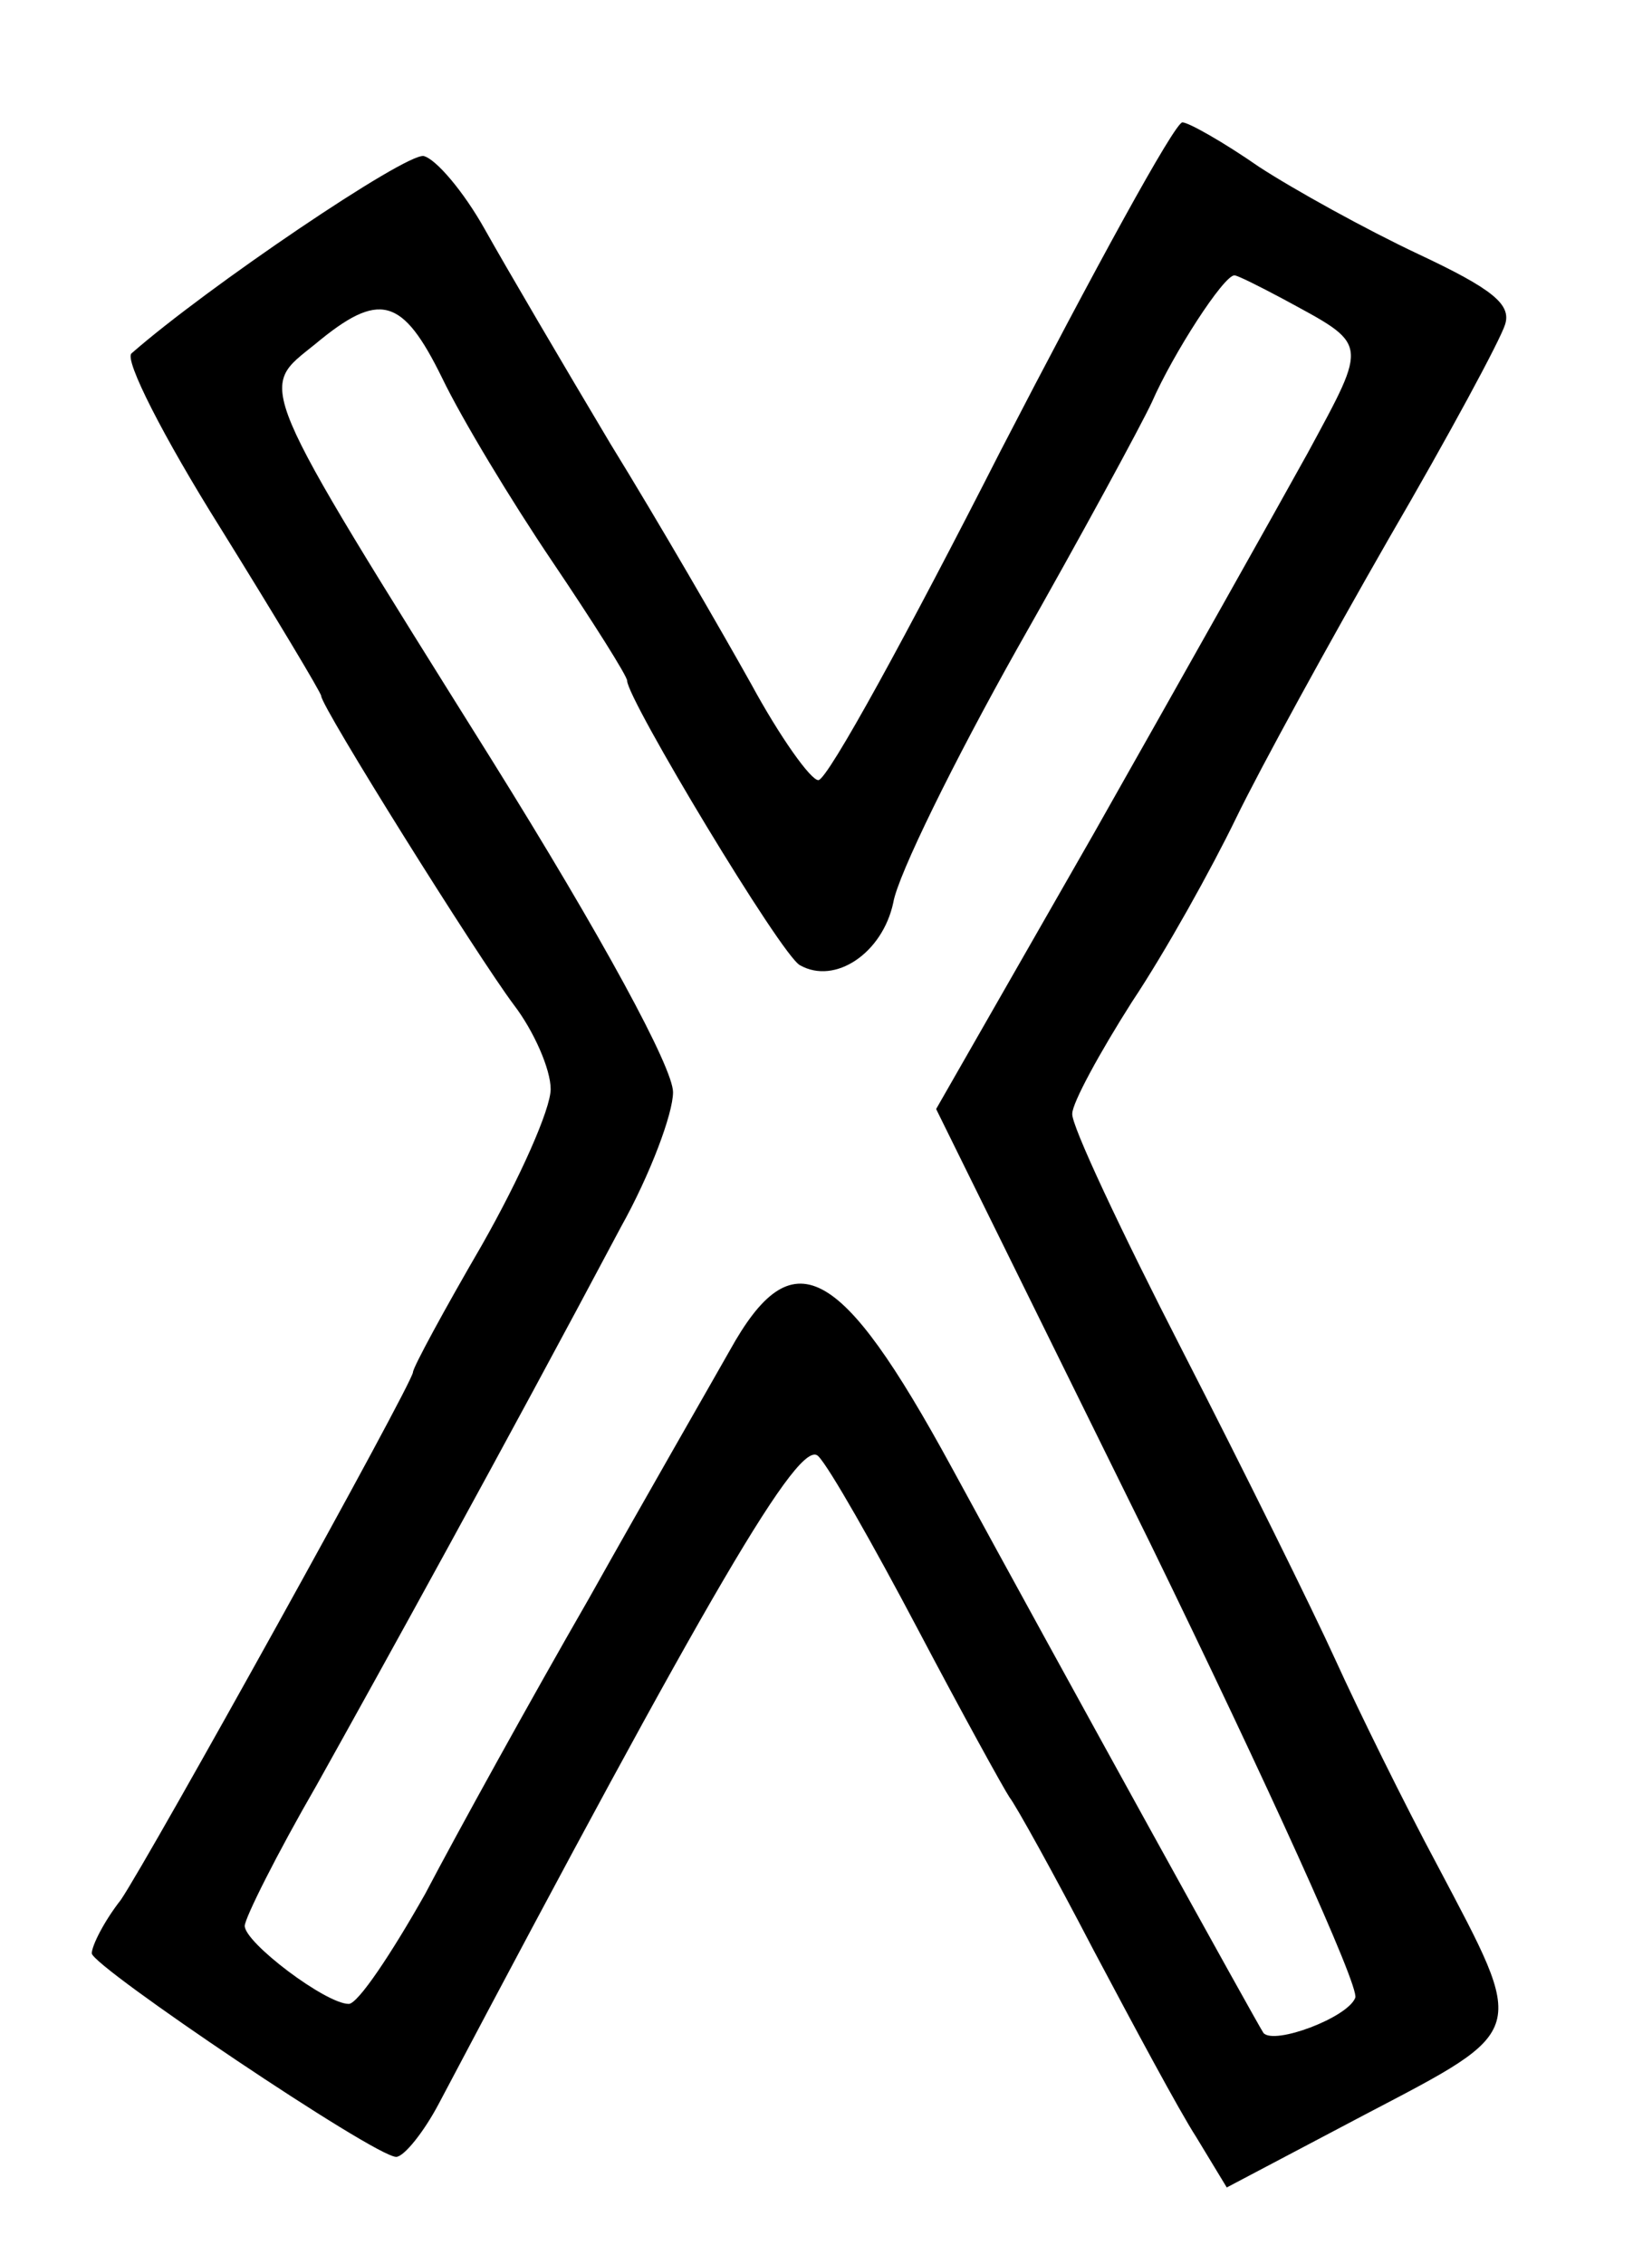<?xml version="1.0" standalone="no"?>
<!DOCTYPE svg PUBLIC "-//W3C//DTD SVG 20010904//EN"
 "http://www.w3.org/TR/2001/REC-SVG-20010904/DTD/svg10.dtd">
<svg version="1.0" xmlns="http://www.w3.org/2000/svg"
 width="108pt" height="148pt" viewBox="0 0 108 148"
 preserveAspectRatio="xMidYMid meet">
<g transform="translate(0,148) scale(0.1,-0.1)"
fill="#000000" stroke="none">
<path d="M654 1185 c-60 -118 -113 -215 -119 -215 -5 0 -25 28 -44 63 -19 34
-60 105 -92 157 -31 52 -68 115 -82 140 -14 25 -32 46 -40 48 -12 2 -142 -86
-191 -129 -5 -4 21 -55 58 -114 36 -58 66 -108 66 -110 0 -7 102 -170 126
-202 13 -17 24 -42 24 -55 0 -13 -20 -58 -45 -102 -25 -43 -45 -80 -45 -83 0
-7 -172 -317 -191 -345 -11 -14 -19 -30 -19 -35 1 -9 185 -133 199 -133 5 0
18 16 28 35 177 335 236 436 248 423 7 -7 36 -58 65 -113 29 -55 56 -104 60
-110 4 -5 29 -50 55 -100 26 -49 56 -105 67 -122 l20 -33 91 48 c107 56 105
52 47 162 -22 41 -52 102 -67 135 -15 33 -60 124 -100 202 -40 78 -73 148 -72
155 0 7 18 40 39 73 22 33 52 87 68 120 16 33 61 115 100 183 39 67 73 130 76
140 4 13 -8 23 -57 46 -34 16 -81 42 -104 57 -23 16 -46 29 -50 29 -5 0 -58
-97 -119 -215z m184 100 c57 -31 57 -27 17 -101 -21 -38 -84 -150 -140 -249
l-103 -180 140 -284 c76 -156 137 -290 134 -297 -5 -13 -53 -31 -60 -23 -3 4
-130 234 -204 370 -73 134 -104 150 -145 76 -13 -23 -55 -96 -92 -162 -38 -66
-86 -153 -107 -193 -22 -39 -44 -72 -50 -72 -15 0 -68 40 -68 51 0 5 21 47 47
92 43 77 122 220 199 365 19 34 34 74 34 88 0 16 -46 101 -119 218 -157 251
-152 241 -115 271 42 35 57 31 83 -22 13 -27 45 -80 72 -120 27 -40 49 -75 49
-78 0 -12 101 -180 113 -186 23 -13 54 8 61 41 3 18 40 93 81 166 42 74 81
146 88 161 14 32 47 83 54 83 2 0 16 -7 31 -15z"/>
</g>
</svg>
